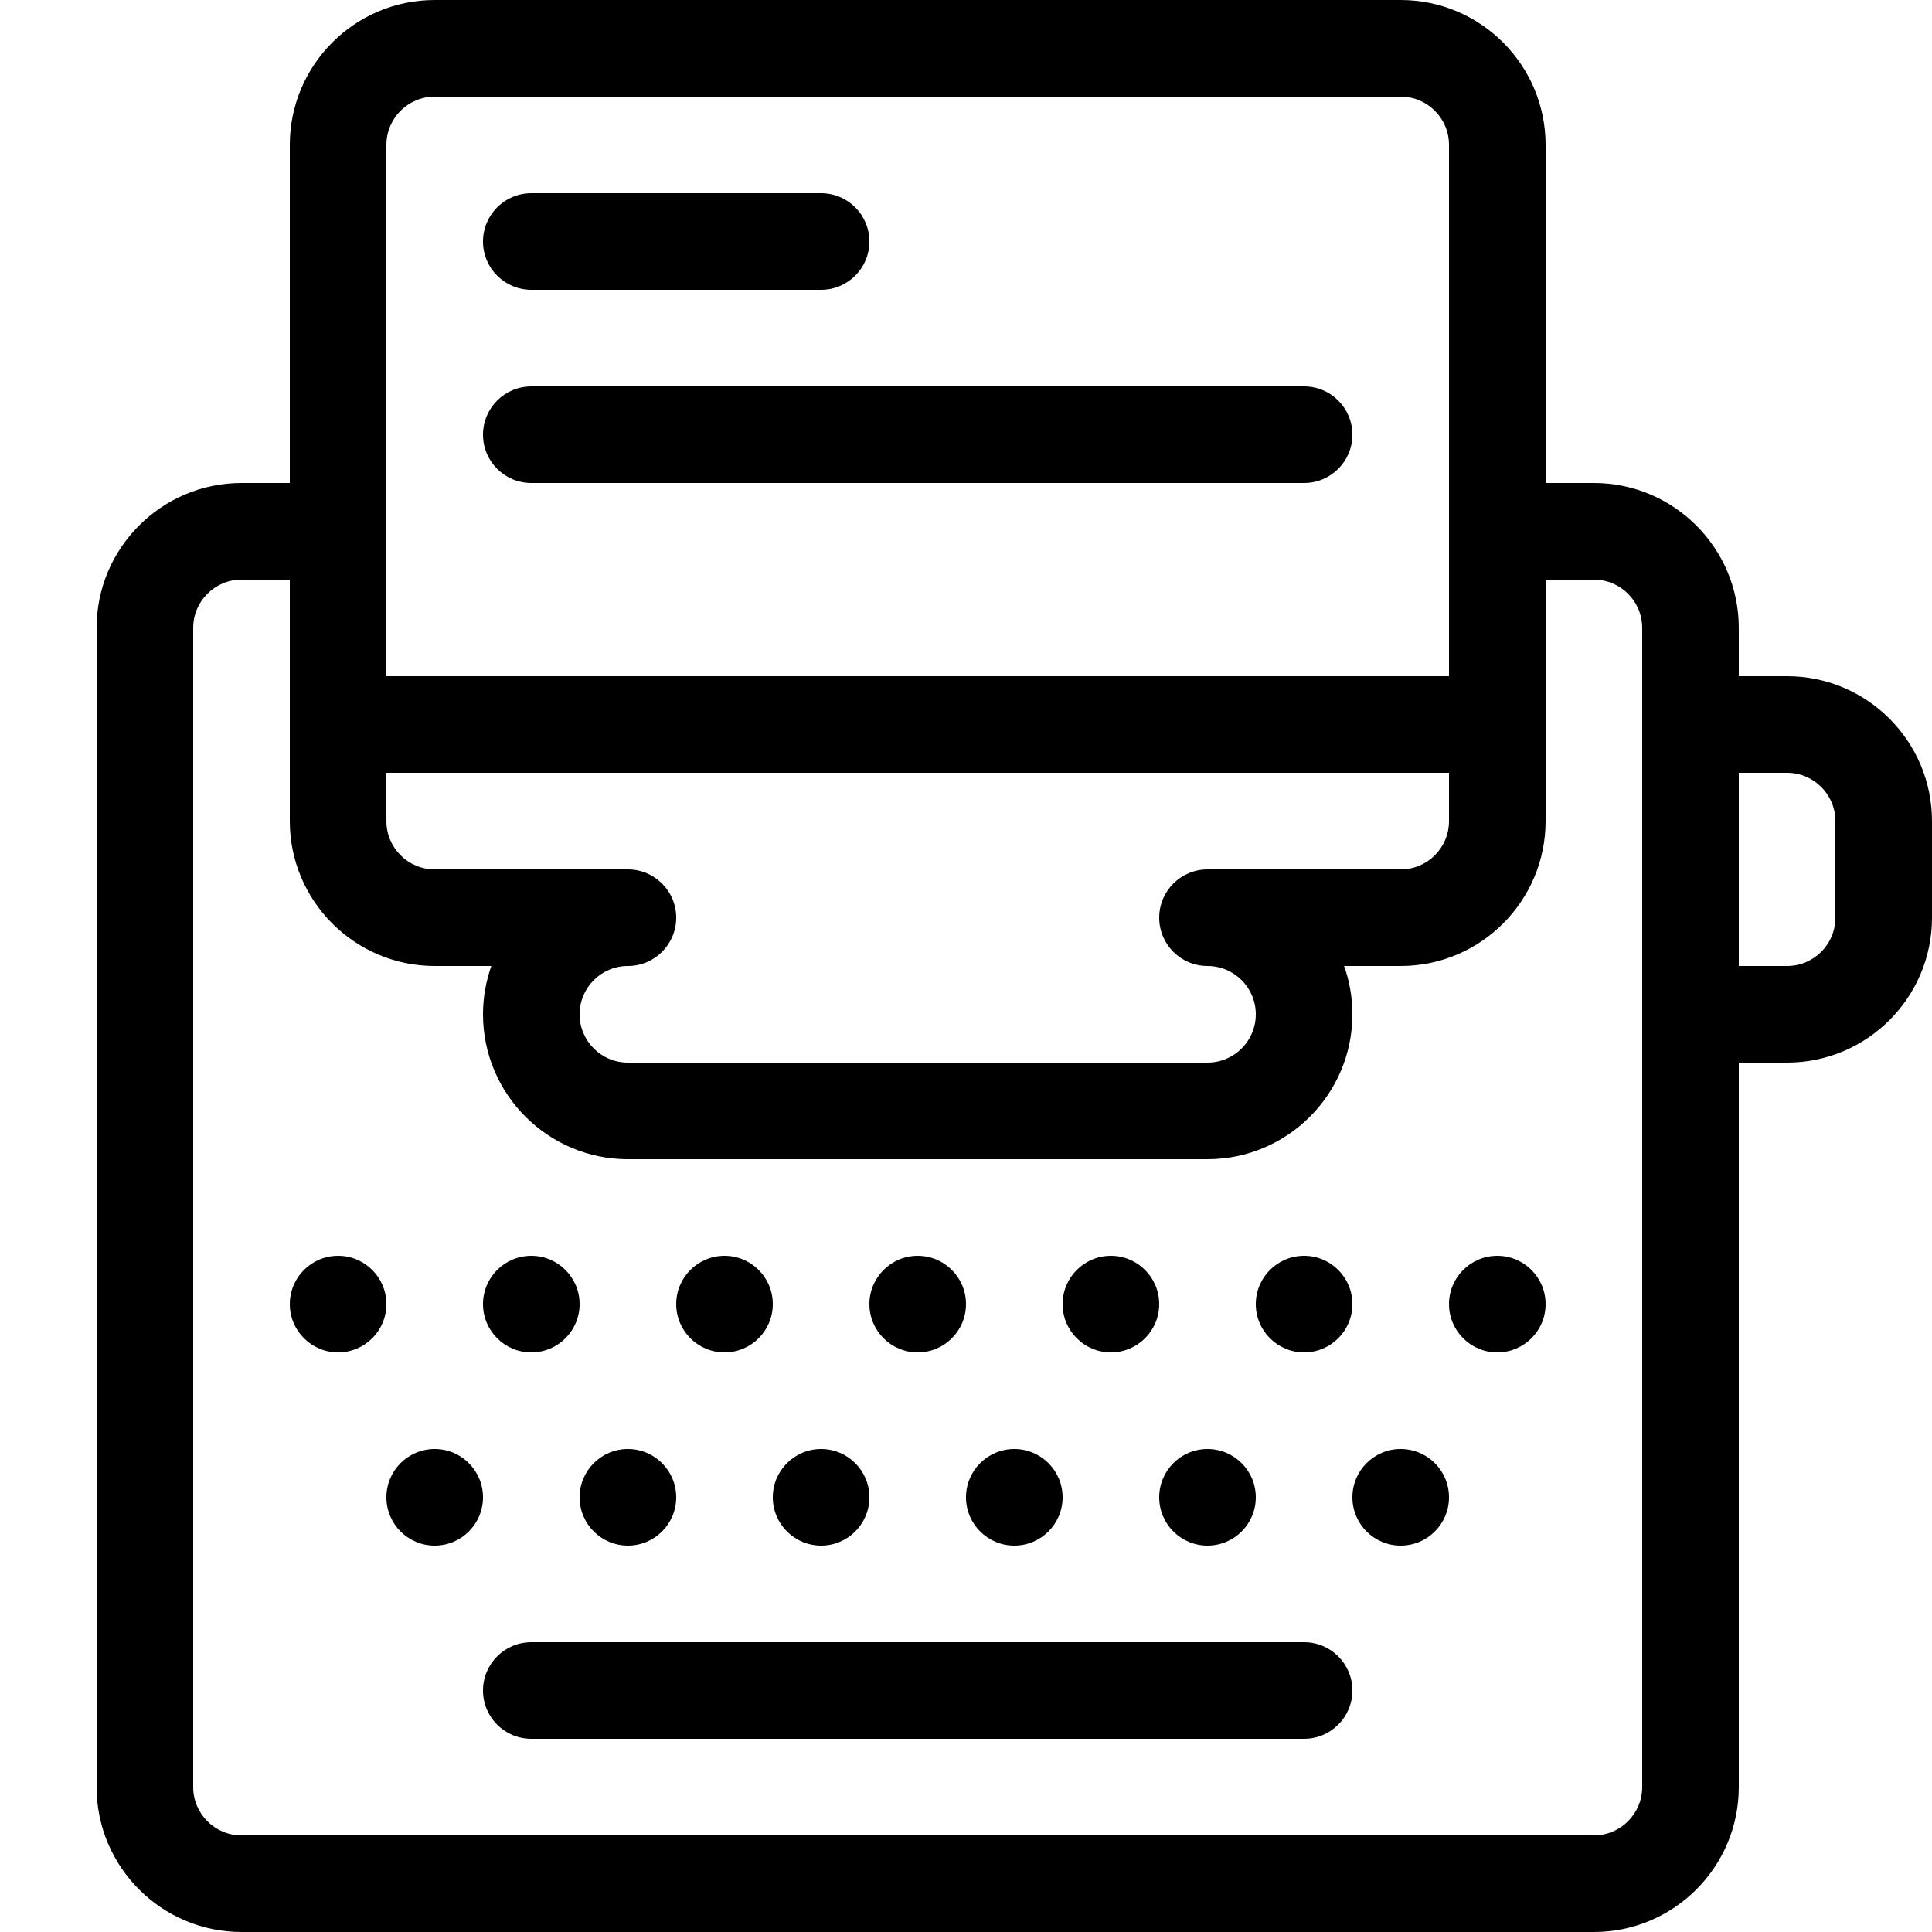 <svg viewBox="0 0 50 50" fill="none" xmlns="http://www.w3.org/2000/svg" class="_Icon_6l72i_1 ulBWKIkVgrROnszsWOGq" data-icon-name="Writing">
    <path fill-rule="evenodd" clip-rule="evenodd" d="M46.25 17.5H45V16.25C45 14.182 43.318 12.5 41.25 12.5H40V3.75C40 1.683 38.318 0 36.25 0H11.25C9.182 0 7.5 1.683 7.5 3.75V12.5H6.25C4.183 12.5 2.5 14.182 2.5 16.25V46.25C2.5 48.318 4.183 50 6.25 50H41.25C43.318 50 45 48.318 45 46.25V27.5H46.25C48.318 27.5 50 25.817 50 23.75V21.25C50 19.183 48.318 17.5 46.25 17.5ZM10 3.75C10 3.06 10.56 2.5 11.25 2.5H36.25C36.94 2.5 37.5 3.06 37.5 3.75V17.5H10V3.75ZM10 20H37.5V21.25C37.5 21.94 36.94 22.5 36.25 22.5H31.25C30.56 22.5 30 23.06 30 23.75C30 24.44 30.56 25 31.25 25C31.94 25 32.5 25.56 32.5 26.25C32.5 26.94 31.94 27.5 31.25 27.5H16.25C15.56 27.5 15 26.94 15 26.25C15 25.56 15.56 25 16.25 25C16.94 25 17.5 24.44 17.5 23.75C17.5 23.06 16.94 22.5 16.25 22.5H11.25C10.56 22.5 10 21.94 10 21.25V20ZM42.5 46.25C42.5 46.94 41.94 47.5 41.25 47.5H6.25C5.56 47.5 5 46.94 5 46.25V16.25C5 15.56 5.56 15 6.25 15H7.5V21.25C7.5 23.317 9.182 25 11.25 25H12.715C12.578 25.39 12.5 25.812 12.5 26.25C12.5 28.317 14.182 30 16.25 30H31.25C33.318 30 35 28.317 35 26.25C35 25.812 34.925 25.39 34.785 25H36.25C38.318 25 40 23.317 40 21.25V15H41.25C41.94 15 42.5 15.56 42.5 16.25V46.25ZM47.5 23.75C47.5 24.44 46.94 25 46.25 25H45V20H46.25C46.94 20 47.5 20.56 47.5 21.25V23.75ZM8.75 32.5C8.06 32.5 7.5 33.06 7.5 33.75C7.5 34.44 8.06 35 8.75 35C9.44 35 10 34.44 10 33.75C10 33.06 9.44 32.5 8.75 32.5ZM13.75 35C14.44 35 15 34.44 15 33.75C15 33.06 14.44 32.5 13.75 32.5C13.06 32.5 12.5 33.06 12.5 33.75C12.5 34.44 13.06 35 13.75 35ZM18.75 35C19.44 35 20 34.44 20 33.75C20 33.06 19.44 32.5 18.75 32.5C18.06 32.5 17.5 33.06 17.5 33.75C17.5 34.44 18.06 35 18.75 35ZM28.75 35C29.44 35 30 34.44 30 33.75C30 33.06 29.44 32.5 28.75 32.5C28.06 32.5 27.5 33.06 27.5 33.75C27.5 34.44 28.06 35 28.75 35ZM33.75 35C34.44 35 35 34.44 35 33.75C35 33.06 34.44 32.5 33.75 32.5C33.06 32.5 32.5 33.06 32.5 33.75C32.5 34.44 33.06 35 33.75 35ZM38.75 32.5C38.06 32.5 37.5 33.06 37.5 33.75C37.5 34.44 38.06 35 38.75 35C39.44 35 40 34.44 40 33.75C40 33.06 39.44 32.5 38.75 32.5ZM11.25 37.5C10.56 37.5 10 38.06 10 38.75C10 39.44 10.56 40 11.25 40C11.94 40 12.5 39.44 12.5 38.75C12.5 38.06 11.94 37.5 11.25 37.5ZM16.25 40C16.94 40 17.5 39.44 17.5 38.75C17.5 38.06 16.94 37.5 16.25 37.5C15.56 37.5 15 38.06 15 38.75C15 39.44 15.56 40 16.25 40ZM26.25 40C26.94 40 27.5 39.44 27.5 38.75C27.5 38.06 26.94 37.5 26.25 37.5C25.56 37.5 25 38.06 25 38.75C25 39.44 25.56 40 26.25 40ZM31.25 40C31.94 40 32.5 39.44 32.5 38.75C32.5 38.06 31.94 37.5 31.25 37.5C30.56 37.5 30 38.06 30 38.75C30 39.44 30.56 40 31.25 40ZM36.25 37.5C35.56 37.5 35 38.06 35 38.75C35 39.44 35.56 40 36.25 40C36.94 40 37.5 39.44 37.5 38.75C37.5 38.06 36.94 37.5 36.25 37.5ZM33.75 42.5H13.75C13.06 42.5 12.5 43.06 12.5 43.75C12.5 44.44 13.06 45 13.75 45H33.75C34.44 45 35 44.44 35 43.75C35 43.06 34.44 42.5 33.75 42.5ZM23.75 35C24.44 35 25 34.44 25 33.75C25 33.06 24.44 32.5 23.75 32.5C23.06 32.5 22.5 33.06 22.5 33.75C22.5 34.44 23.06 35 23.75 35ZM21.25 40C21.94 40 22.5 39.44 22.5 38.75C22.5 38.06 21.94 37.5 21.25 37.5C20.56 37.5 20 38.06 20 38.75C20 39.44 20.56 40 21.25 40ZM13.75 7.5H21.25C21.94 7.5 22.5 6.94 22.5 6.25C22.5 5.56 21.94 5 21.25 5H13.75C13.06 5 12.5 5.56 12.5 6.25C12.5 6.94 13.06 7.5 13.75 7.5ZM33.75 10H13.75C13.06 10 12.5 10.56 12.5 11.25C12.5 11.94 13.06 12.5 13.75 12.5H33.75C34.44 12.5 35 11.94 35 11.25C35 10.56 34.44 10 33.75 10Z" fill="currentColor"></path>
</svg>